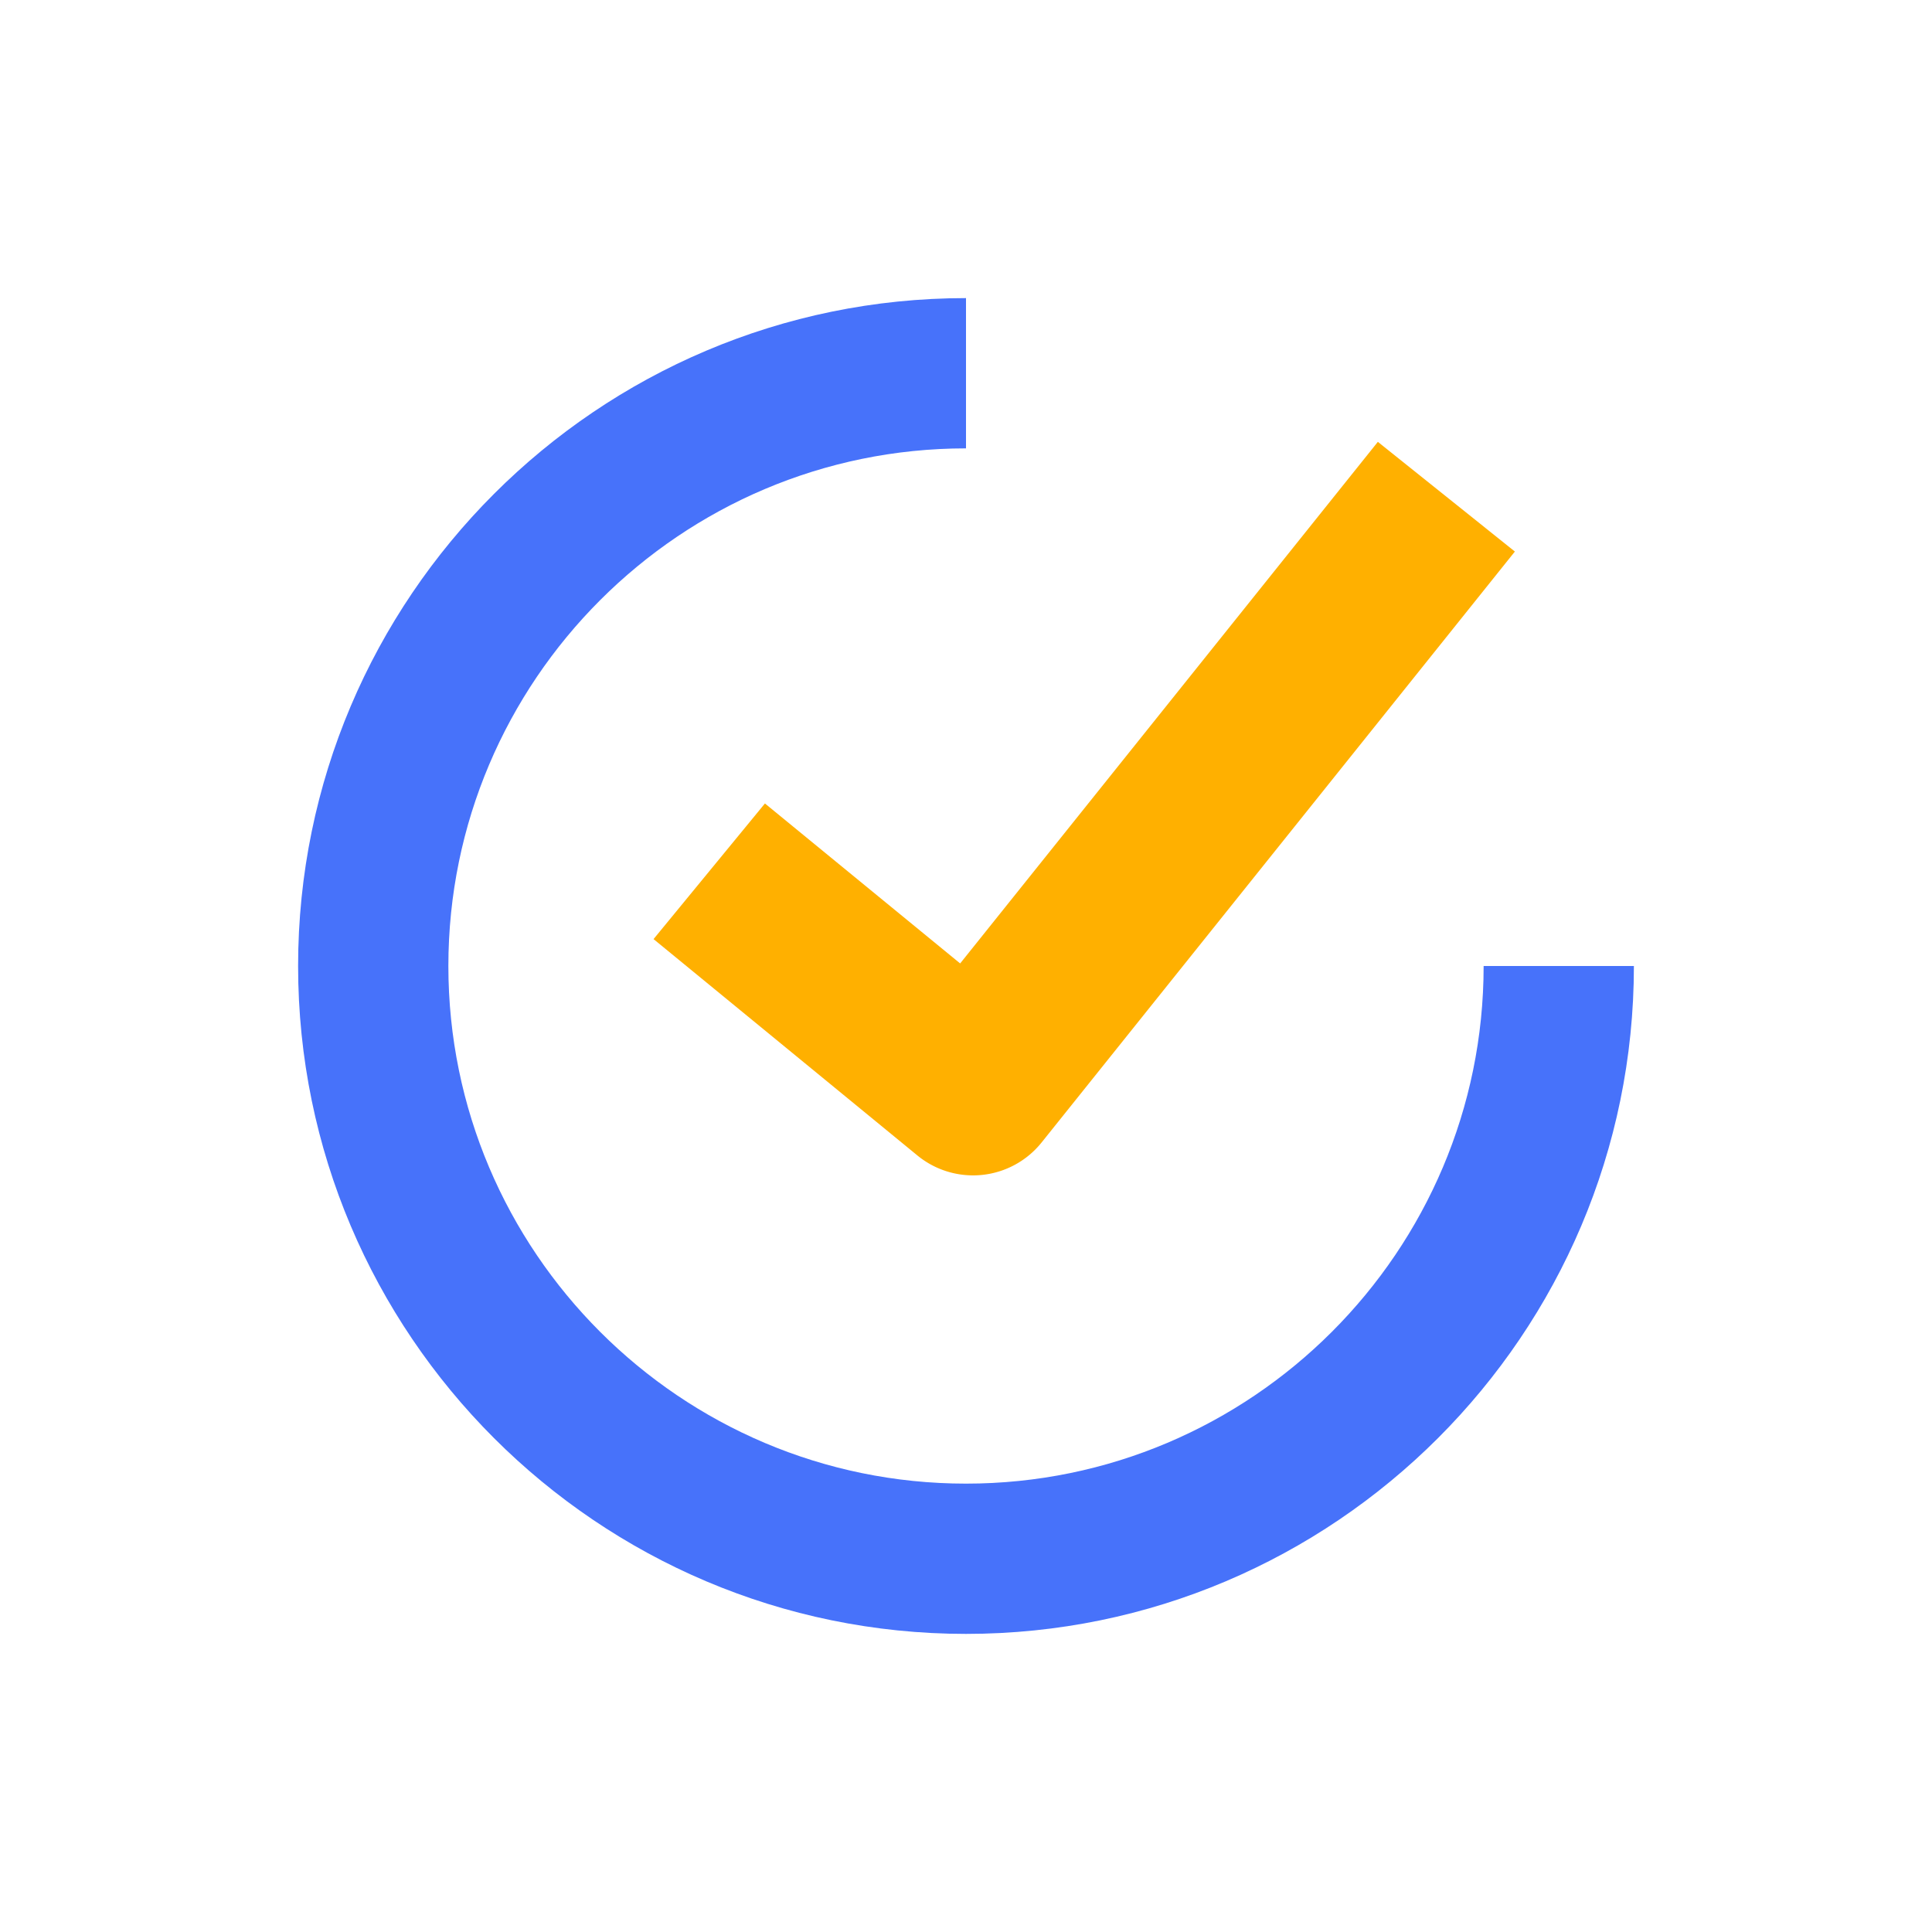 <svg class="fitted-svg" viewBox="0 0 40 40" xmlns="http://www.w3.org/2000/svg"> <path d="M15.837 16.635l-2.306 2.808 5.463 4.48a1.818 1.818 0 002.571-.269l9.799-12.235-2.837-2.271-8.648 10.799-4.042-3.312z" fill-rule="evenodd" fill="#FFB000"></path> <path d="M20 30.717c-5.91 0-10.717-4.808-10.717-10.717 0-5.91 4.808-10.717 10.717-10.717V6.172C12.375 6.172 6.172 12.375 6.172 20c0 7.625 6.203 13.828 13.828 13.828 7.625 0 13.828-6.203 13.828-13.828h-3.111c0 5.91-4.808 10.717-10.717 10.717z" fill-rule="evenodd" fill="#4772FA"></path> </svg>